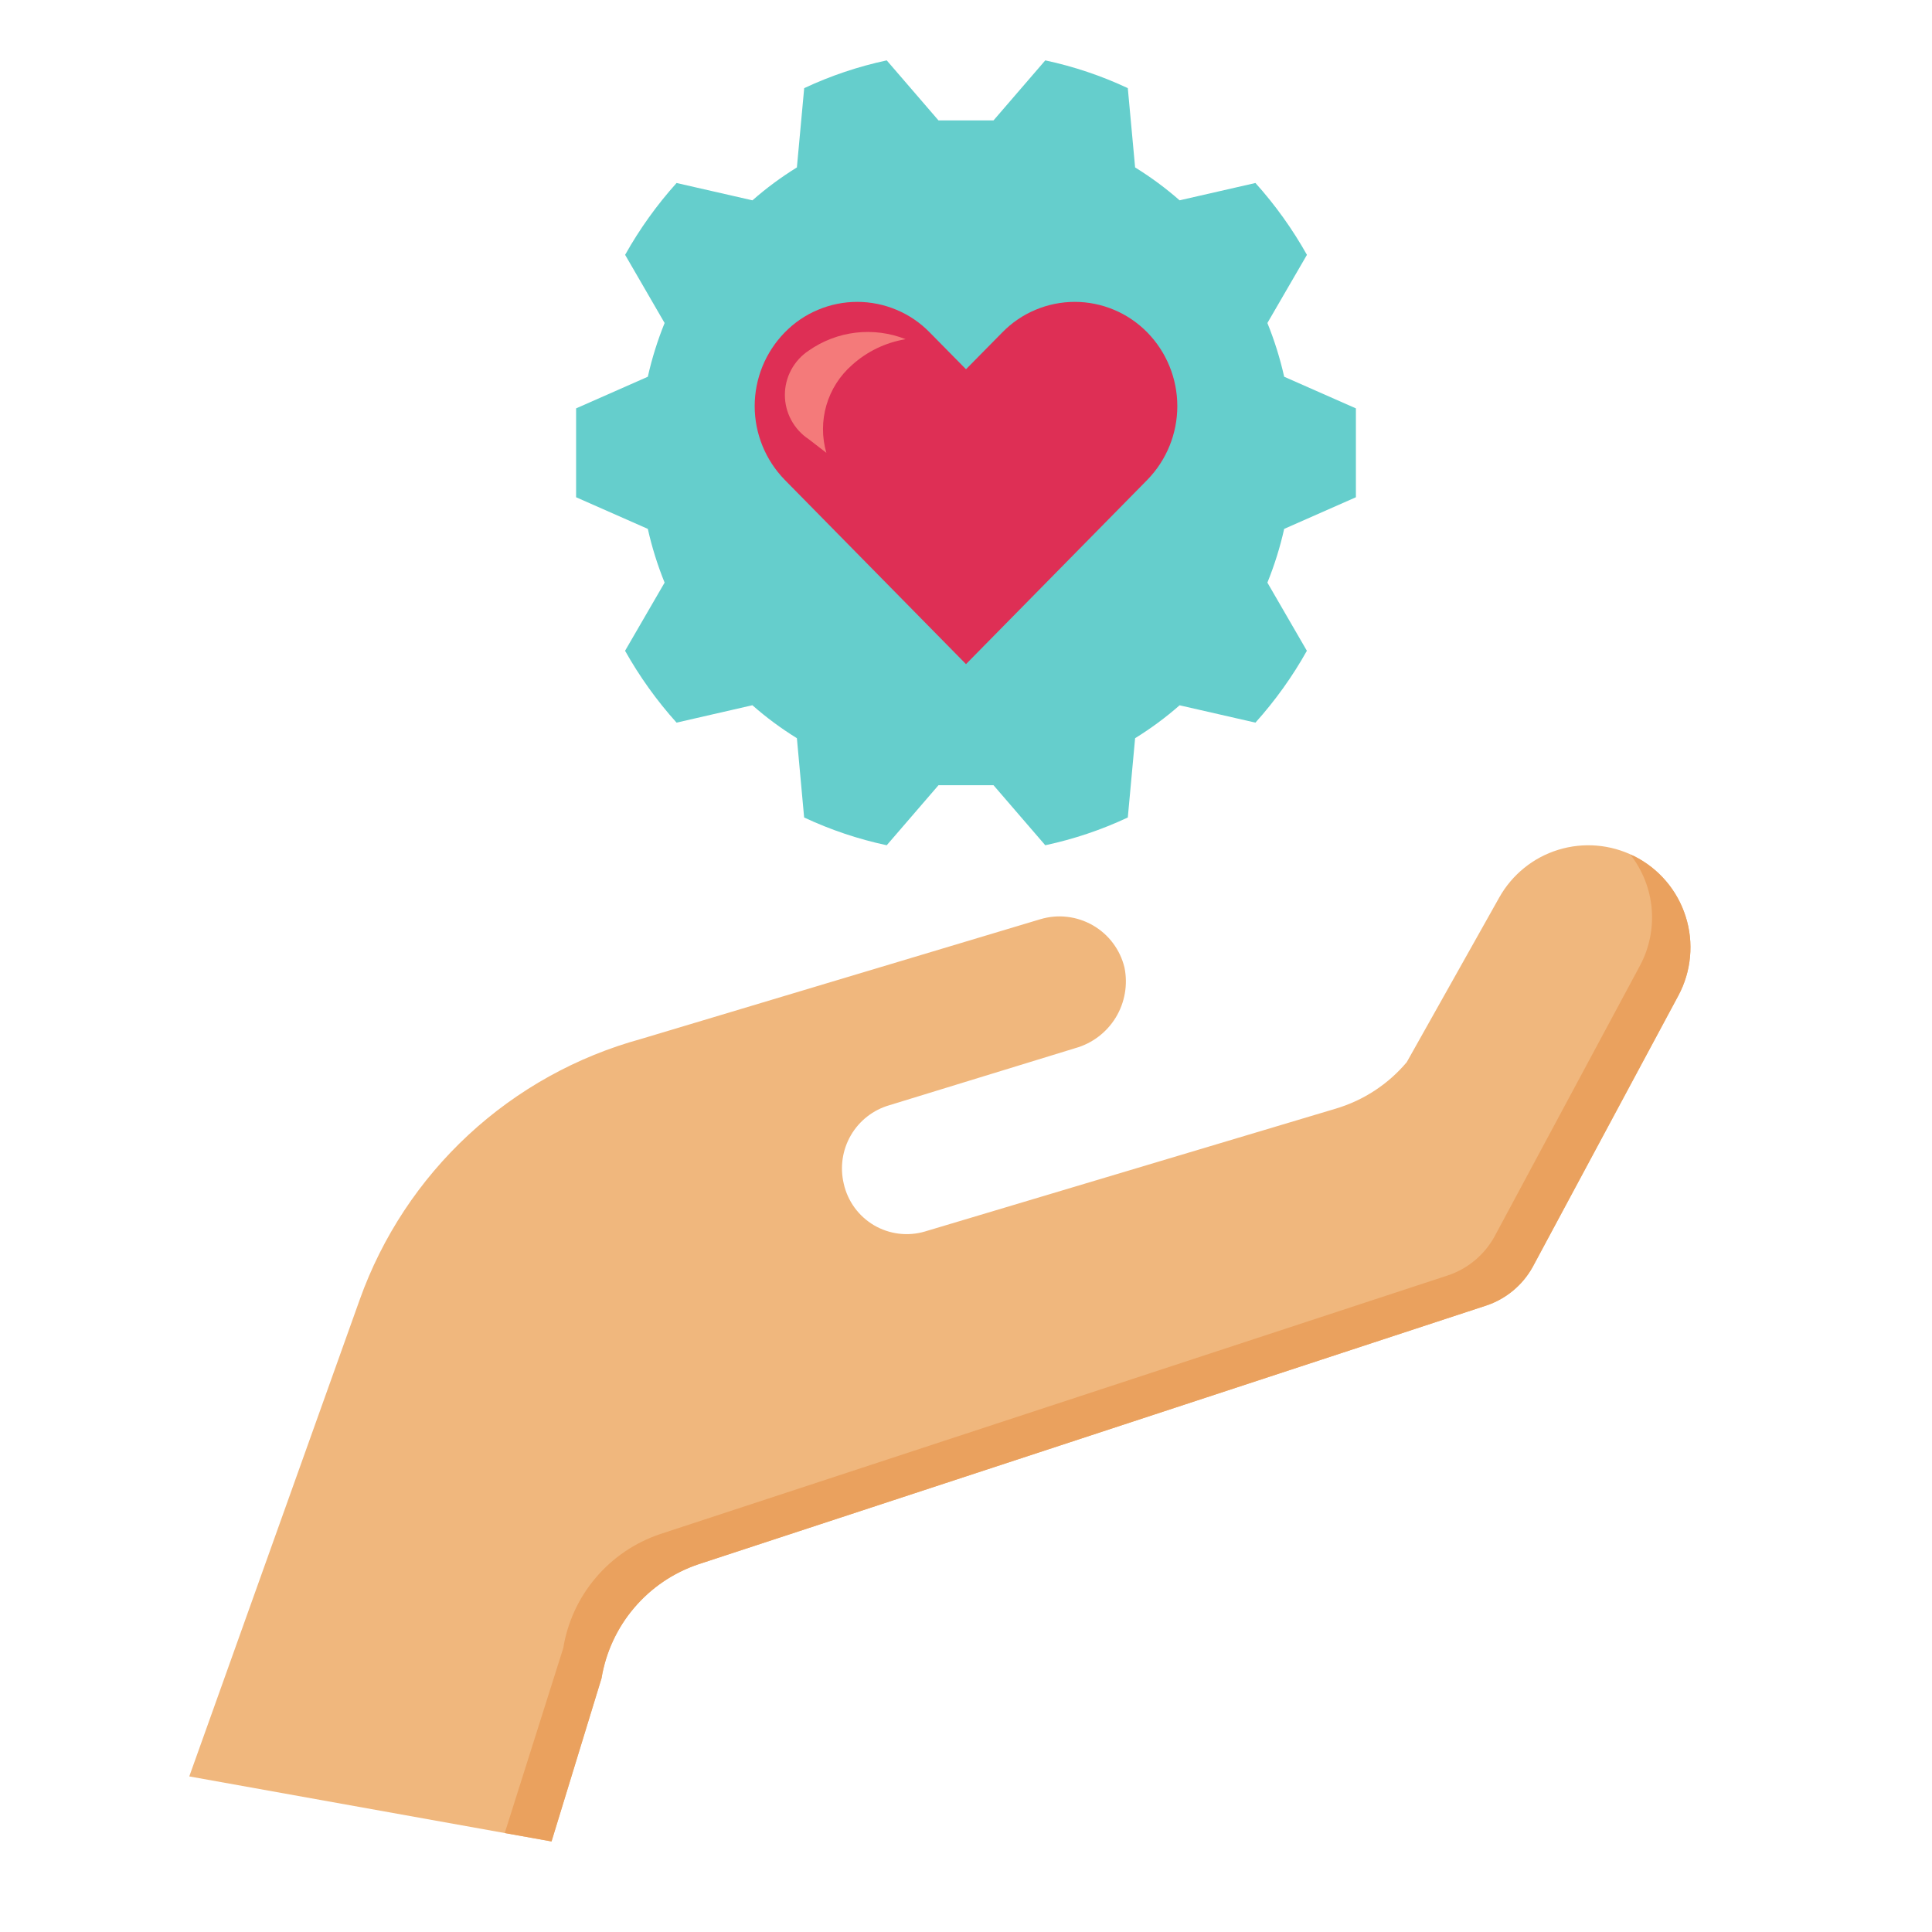 <svg width="32" height="32" viewBox="0 0 32 32" fill="none" xmlns="http://www.w3.org/2000/svg">
<path d="M27.064 14.179C26.676 13.985 26.227 13.947 25.811 14.075C25.396 14.202 25.046 14.485 24.833 14.864L23.3 17.593C22.993 17.958 22.586 18.224 22.13 18.361L15.318 20.398C15.178 20.439 15.031 20.451 14.886 20.433C14.742 20.415 14.602 20.368 14.476 20.294C14.351 20.22 14.241 20.121 14.155 20.003C14.069 19.885 14.008 19.751 13.976 19.609C13.91 19.335 13.952 19.047 14.093 18.804C14.234 18.561 14.464 18.382 14.734 18.305L17.809 17.361C18.089 17.283 18.328 17.102 18.48 16.854C18.631 16.606 18.683 16.31 18.625 16.026C18.59 15.88 18.525 15.742 18.435 15.622C18.345 15.501 18.231 15.401 18.101 15.326C17.97 15.251 17.826 15.203 17.676 15.186C17.527 15.168 17.376 15.182 17.232 15.225L10.619 17.208C9.553 17.5 8.572 18.044 7.761 18.795C6.949 19.547 6.331 20.483 5.959 21.524L3.135 29.423L9.135 30.5L9.963 27.798C10.034 27.368 10.22 26.965 10.502 26.633C10.784 26.3 11.15 26.051 11.563 25.911L24.611 21.626C24.94 21.518 25.216 21.29 25.385 20.988L27.798 16.492C27.905 16.293 27.971 16.074 27.992 15.849C28.013 15.623 27.989 15.396 27.92 15.181C27.852 14.965 27.741 14.765 27.594 14.593C27.447 14.421 27.267 14.28 27.064 14.179Z" fill="#F0B77D"/>
<path d="M27.064 14.179C27.045 14.169 27.024 14.165 27.005 14.156C27.206 14.414 27.329 14.725 27.357 15.05C27.385 15.377 27.318 15.704 27.164 15.992L24.75 20.488C24.581 20.79 24.305 21.018 23.977 21.126L10.929 25.411C10.516 25.551 10.149 25.8 9.867 26.133C9.585 26.465 9.399 26.868 9.329 27.299L8.36 30.361L9.135 30.5L9.963 27.798C10.034 27.368 10.22 26.965 10.502 26.633C10.784 26.3 11.15 26.051 11.563 25.911L24.611 21.626C24.94 21.518 25.216 21.29 25.384 20.988L27.798 16.492C27.905 16.293 27.971 16.074 27.992 15.849C28.013 15.623 27.989 15.396 27.92 15.181C27.852 14.965 27.741 14.765 27.594 14.593C27.447 14.421 27.267 14.28 27.064 14.179Z" fill="#EAA15E"/>
<path d="M22.458 8.236V6.764L21.27 6.24C21.202 5.936 21.109 5.639 20.992 5.35L21.647 4.221C21.407 3.794 21.122 3.395 20.794 3.031L19.538 3.318C19.308 3.116 19.061 2.934 18.801 2.773L18.68 1.46C18.244 1.255 17.785 1.101 17.313 1L16.456 1.994H15.544L14.687 1C14.215 1.101 13.757 1.255 13.32 1.46L13.199 2.773C12.939 2.934 12.692 3.116 12.463 3.318L11.206 3.031C10.879 3.395 10.593 3.794 10.354 4.221L11.008 5.35C10.891 5.639 10.798 5.936 10.73 6.24L9.542 6.764V8.236L10.73 8.76C10.798 9.064 10.891 9.361 11.008 9.65L10.353 10.779C10.593 11.206 10.878 11.605 11.206 11.969L12.462 11.681C12.692 11.884 12.939 12.066 13.199 12.227L13.319 13.54C13.756 13.745 14.215 13.899 14.687 14L15.544 13.006H16.456L17.313 14C17.785 13.899 18.244 13.745 18.68 13.54L18.801 12.227C19.061 12.066 19.308 11.884 19.538 11.682L20.794 11.969C21.121 11.605 21.407 11.206 21.646 10.779L20.992 9.65C21.109 9.361 21.202 9.064 21.27 8.76L22.458 8.236Z" fill="#65CECC"/>
<path d="M19.003 5.506C18.846 5.346 18.659 5.218 18.453 5.132C18.247 5.045 18.025 5 17.802 5C17.578 5 17.356 5.045 17.15 5.132C16.944 5.218 16.757 5.346 16.601 5.506L16 6.116L15.399 5.506C15.243 5.346 15.056 5.218 14.85 5.132C14.644 5.045 14.422 5 14.198 5C13.975 5 13.753 5.045 13.547 5.132C13.341 5.218 13.154 5.346 12.998 5.506C12.679 5.832 12.5 6.27 12.5 6.727C12.5 7.183 12.679 7.621 12.998 7.948L16 11L19.003 7.948C19.322 7.621 19.5 7.183 19.5 6.727C19.5 6.27 19.322 5.832 19.003 5.506Z" fill="#DE2F55"/>
<path d="M14.112 6.046C14.361 5.821 14.669 5.673 15 5.618C14.738 5.514 14.453 5.477 14.173 5.51C13.893 5.543 13.625 5.646 13.394 5.808C13.273 5.888 13.174 5.997 13.105 6.125C13.036 6.253 13 6.396 13 6.541C13 6.686 13.036 6.829 13.105 6.957C13.174 7.085 13.273 7.194 13.394 7.274L13.687 7.5C13.612 7.242 13.613 6.969 13.688 6.711C13.763 6.454 13.91 6.223 14.112 6.046Z" fill="#F47A7A"/>
</svg>
